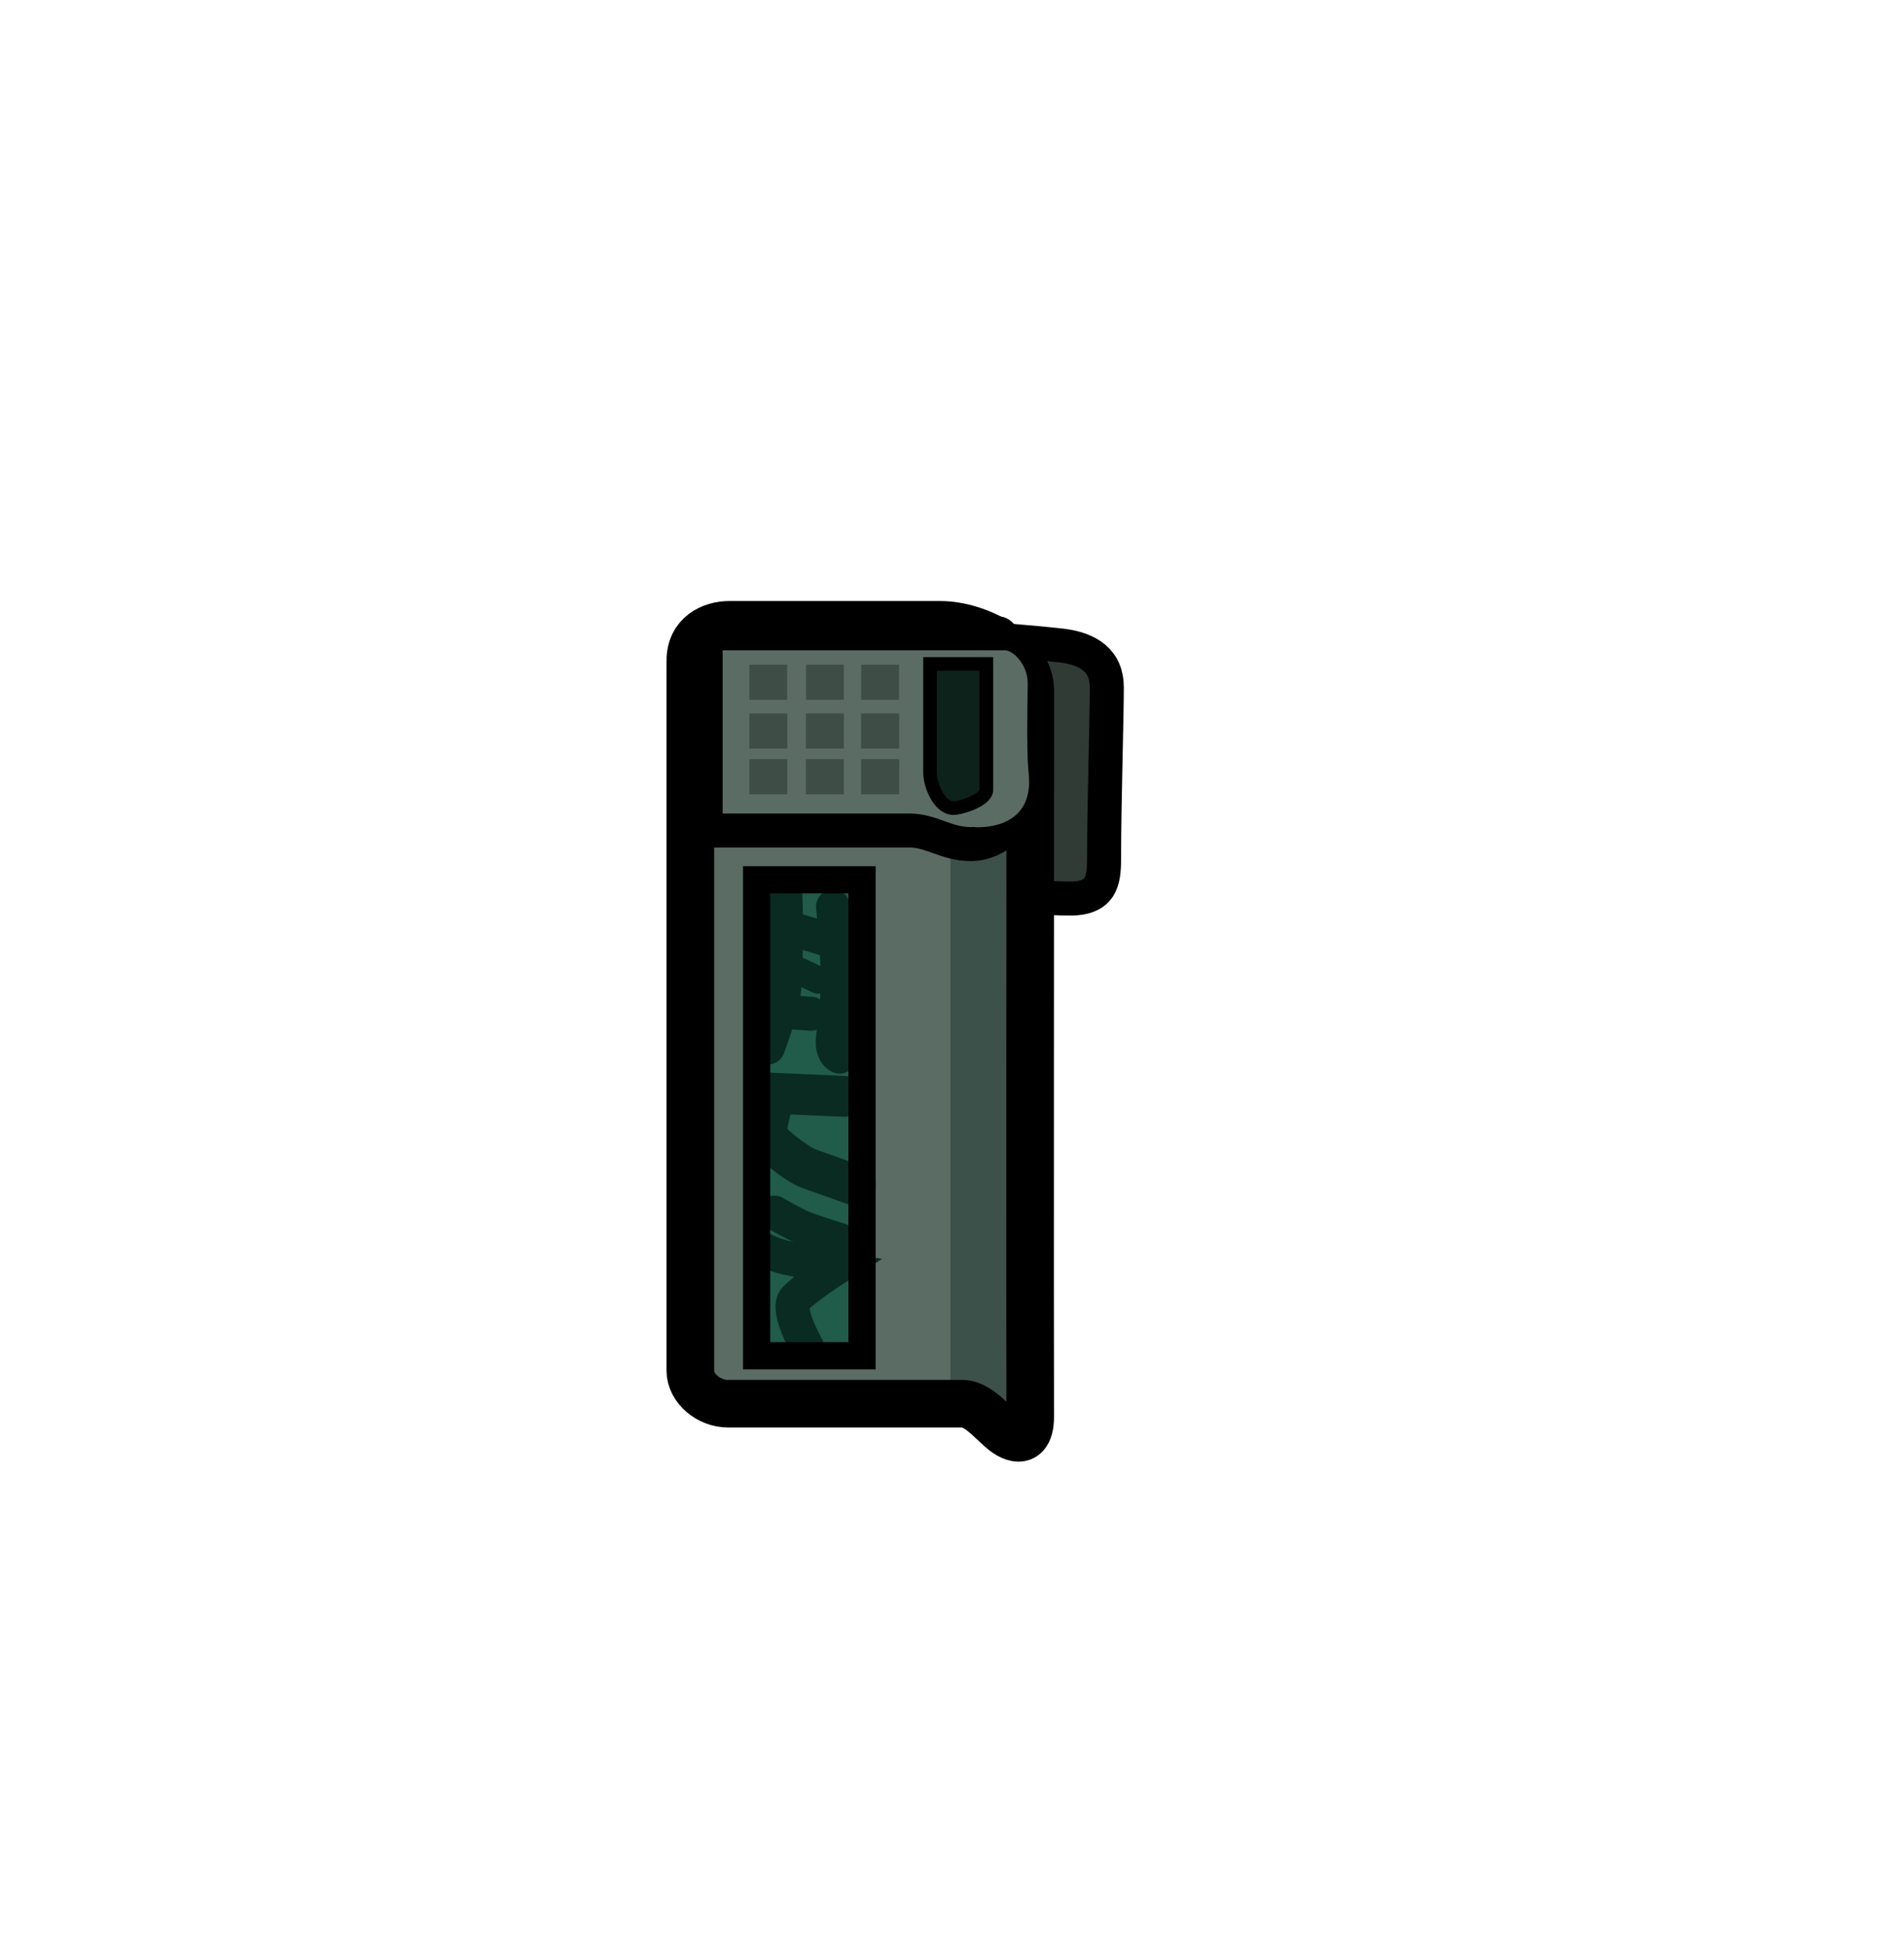 <svg version="1.1" xmlns="http://www.w3.org/2000/svg" xmlns:xlink="http://www.w3.org/1999/xlink" width="140" height="143" viewBox="0,0,140,143"><g transform="translate(-146.5,-114.4)"><g data-paper-data="{&quot;isPaintingLayer&quot;:true}" fill-rule="nonzero" stroke-linejoin="miter" stroke-miterlimit="10" stroke-dasharray="" stroke-dashoffset="0" style="mix-blend-mode: normal"><path d="M219.884,179.376l0.4,-17.905c0,0 2.989,0.25 4.221,0.393c2.067,0.238 3.379,1.146 3.379,3.079c0,2.205 -0.2,8.754 -0.2,12.241c0,1.724 0.015,3.246 -2.4,3.289c-3.496,0.062 -5.4,-1.096 -5.4,-1.096z" fill="#313b36" stroke="#000000" stroke-width="2.5" stroke-linecap="butt"/><path d="M197.259,215.23c0,-5.343 0,-41.103 0,-51.764c0,-1.919 1.569,-2.62 2.875,-2.62c4.049,0 12.025,0 15.5,0c2.76,0 6.624,1.946 6.622,4.82c-0.004,5.938 -0.01,16.687 -0.013,27.003c-0.004,11.884 -0.004,23.194 0.007,25.916c0.005,1.224 -0.459,1.944 -1.595,1.313c-0.913,-0.507 -2.097,-2.259 -3.395,-2.259c-5.739,0 -14.691,0 -17.25,0c-1.356,0 -2.75,-1.083 -2.75,-2.41z" fill="#3d514b" stroke="none" stroke-width="0" stroke-linecap="butt"/><path d="M197.634,216.846v-55.75h18.75v55.75z" fill="#5a6c64" stroke="none" stroke-width="0" stroke-linecap="butt"/><path d="M197.259,162.988c0,-1.936 1.569,-2.642 2.875,-2.642c4.049,0 12.025,0 15.5,0c2.76,0 6.624,1.963 6.622,4.861c-0.004,5.988 -0.01,16.828 -0.013,27.231c-0.004,11.984 -0.004,23.389 0.007,26.135c0.005,1.235 -0.459,1.961 -1.595,1.324c-0.913,-0.512 -2.097,-2.278 -3.395,-2.278c-5.739,0 -14.691,0 -17.25,0c-1.356,0 -2.75,-1.092 -2.75,-2.43c0,0 -0,-41.45 -0,-52.2z" fill="none" stroke="#000000" stroke-width="3.5" stroke-linecap="butt"/><path d="M202.134,213.346v-34.75h7.75v34.75z" fill="#215b4a" stroke="none" stroke-width="0" stroke-linecap="butt"/><g fill="none" stroke="#092b22" stroke-linecap="round"><path d="M202.634,206.271c0,0 0.632,0.378 1.705,0.624c0.824,0.189 3.686,0.726 3.686,0.726c0,0 -2.326,1.488 -3.074,2.3c-0.698,0.759 0.9,3.55 0.9,3.55" stroke-width="2.5"/><path d="M208.297,205.596c0,0 -1.907,-0.572 -2.764,-0.929c-0.744,-0.311 -2.084,-1.095 -2.084,-1.095" stroke-width="2.5"/><path d="M209.384,201.546c0,0 -2.385,-0.846 -3.41,-1.21c-0.841,-0.298 -3.206,-2.094 -3.16,-2.62c0.045,-0.524 0.635,-2.92 0.635,-2.92l5.12,0.225" stroke-width="3"/><path d="M208.232,192.096c0,0 -0.619,-0.236 -0.478,-1.388c0.156,-1.272 0.326,-2.838 0.348,-3.797c0.048,-2.048 -0.349,-5.84 -0.349,-5.84" stroke-width="2.5"/><path d="M204.221,179.721c0,0 0.187,3.248 -0.041,7.182c-0.094,1.63 -1.209,4.518 -1.209,4.518" stroke-width="2.5"/><path d="M204.765,185.571l1.902,0.9" stroke-width="2"/><path d="M203.134,188.721l2.989,0.225" stroke-width="2.5"/><path d="M207.482,183.546l-2.174,-0.675" stroke-width="2.5"/></g><path d="M202.134,214.096v-35h7.75v35z" fill="none" stroke="#000000" stroke-width="2" stroke-linecap="butt"/><path d="M198.384,175.471v-14.5c0,0 17.724,0 21.5,0c1.35,0 1.5,13.5 1.5,13.5c0,0 -1.419,2 -3.5,2c-1.796,0 -2.9,-1 -4.5,-1c-4.399,0 -15,0 -15,0z" fill="#5a6c64" stroke="#000000" stroke-width="2.5" stroke-linecap="butt"/><path d="M201.602,169.448v-2.58h2.779v2.58z" fill="#3f4d47" stroke="none" stroke-width="6" stroke-linecap="butt"/><path d="M205.77,169.447v-2.58h2.779v2.58z" fill="#3f4d47" stroke="none" stroke-width="6" stroke-linecap="butt"/><path d="M209.823,169.447v-2.58h2.779v2.58z" fill="#3f4d47" stroke="none" stroke-width="6" stroke-linecap="butt"/><path d="M201.602,172.805v-2.58h2.779v2.58z" fill="#3f4d47" stroke="none" stroke-width="6" stroke-linecap="butt"/><path d="M205.77,172.805v-2.58h2.779v2.58z" fill="#3f4d47" stroke="none" stroke-width="6" stroke-linecap="butt"/><path d="M209.823,172.805v-2.58h2.779v2.58z" fill="#3f4d47" stroke="none" stroke-width="6" stroke-linecap="butt"/><path d="M201.602,165.858v-2.58h2.779v2.58z" fill="#3f4d47" stroke="none" stroke-width="0" stroke-linecap="butt"/><path d="M205.77,165.858v-2.58h2.779v2.58z" fill="#3f4d47" stroke="none" stroke-width="0" stroke-linecap="butt"/><path d="M209.823,165.858v-2.58h2.779v2.58z" fill="#3f4d47" stroke="none" stroke-width="0" stroke-linecap="butt"/><path d="M201.602,169.448v-2.58h2.779v2.58z" fill="#3f4d47" stroke="none" stroke-width="0" stroke-linecap="butt"/><path d="M205.77,169.447v-2.58h2.779v2.58z" fill="#3f4d47" stroke="none" stroke-width="0" stroke-linecap="butt"/><path d="M209.823,169.447v-2.58h2.779v2.58z" fill="#3f4d47" stroke="none" stroke-width="0" stroke-linecap="butt"/><path d="M201.602,172.805v-2.58h2.779v2.58z" fill="#3f4d47" stroke="none" stroke-width="0" stroke-linecap="butt"/><path d="M205.77,172.805v-2.58h2.779v2.58z" fill="#3f4d47" stroke="none" stroke-width="0" stroke-linecap="butt"/><path d="M209.823,172.805v-2.58h2.779v2.58z" fill="#3f4d47" stroke="none" stroke-width="0" stroke-linecap="butt"/><path d="M218.134,175.221v-13c0,0 1.547,0 2.25,0c0.62,0 1.715,1.07 1.686,2.494c-0.045,2.213 -0.075,5.281 0.064,6.506c0.5,4.418 -4,4 -4,4z" fill="#5a6c64" stroke="none" stroke-width="0" stroke-linecap="butt"/><path d="M214.884,171.221c0,-1.825 0,-8 0,-8h4.144c0,0 0,7.507 0,9.257c0,0.693 -1.541,1.235 -2.259,1.337c-1.157,0.164 -1.885,-1.645 -1.885,-2.594z" fill="#0c221a" stroke="#000000" stroke-width="1" stroke-linecap="butt"/><path d="M146.5,257.4v-143h140v143z" fill="none" stroke="none" stroke-width="0" stroke-linecap="butt"/></g></g></svg>